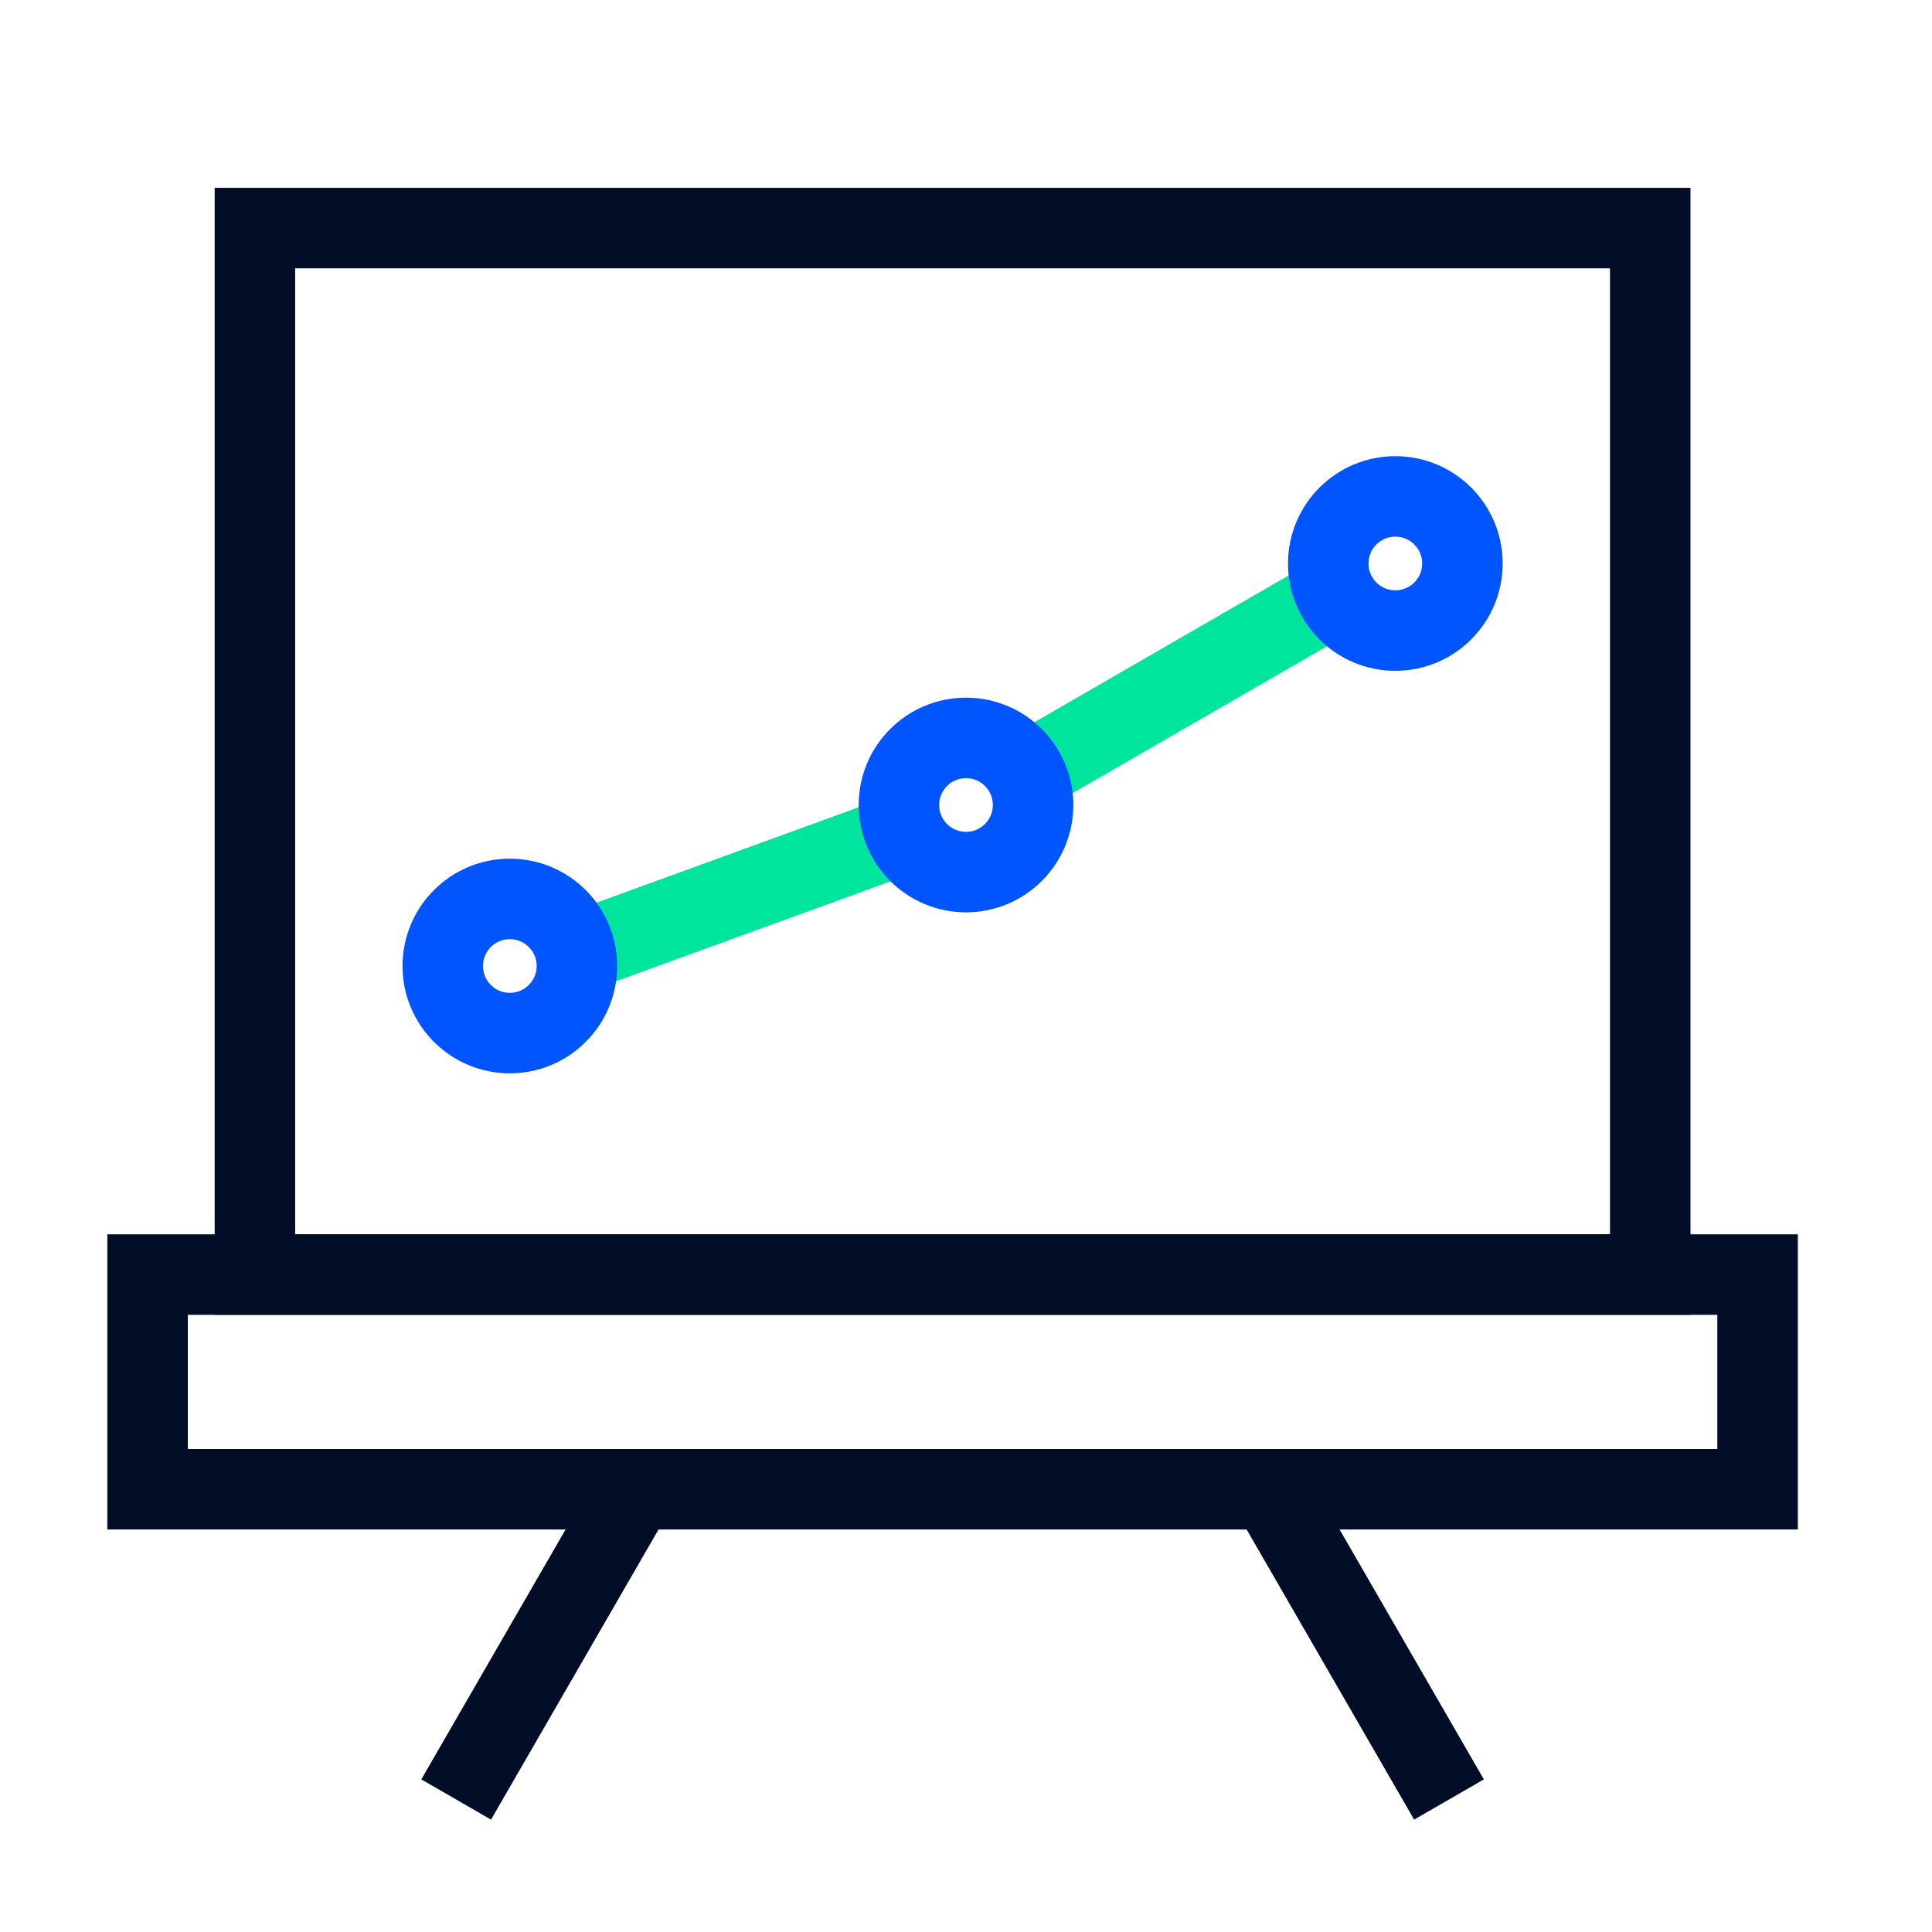 <?xml version="1.0" encoding="UTF-8"?>
<svg width="72px" height="72px" viewBox="0 0 72 72" version="1.1" xmlns="http://www.w3.org/2000/svg" xmlns:xlink="http://www.w3.org/1999/xlink">
    <!-- Generator: Sketch 61.2 (89653) - https://sketch.com -->
    <title>網站前期規劃如此重要</title>
    <desc>Created with Sketch.</desc>
    <g id="網站前期規劃如此重要" stroke="none" stroke-width="1" fill="none" fill-rule="evenodd">
        <g id="编组-3">
            <rect id="矩形" stroke="#020E27" stroke-width="3" x="9.5" y="8.5" width="52" height="39"></rect>
            <rect id="矩形" fill="#00E59E" transform="translate(27, 33.5) rotate(-20) translate(-27, -33.5) " x="20" y="32" width="14" height="3"></rect>
            <rect id="矩形备份-11" fill="#00E59E" transform="translate(44, 25.5) rotate(-30) translate(-44, -25.5) " x="37" y="24" width="14" height="3"></rect>
            <rect id="矩形备份-9" fill="#020E27" transform="translate(20.5, 61) rotate(-330) translate(-20.5, -61) " x="19" y="54" width="3" height="14"></rect>
            <rect id="矩形备份-10" fill="#020E27" transform="translate(50.5, 61) scale(-1, 1) rotate(-330) translate(-50.5, -61) " x="49" y="54" width="3" height="14"></rect>
            <rect id="矩形备份-8" stroke="#020E27" stroke-width="3" x="5.5" y="47.5" width="60" height="8"></rect>
            <circle id="椭圆形" stroke="#0055FF" stroke-width="3" cx="52" cy="21" r="2.5"></circle>
            <circle id="椭圆形备份" stroke="#0055FF" stroke-width="3" cx="36" cy="30" r="2.5"></circle>
            <circle id="椭圆形备份-2" stroke="#0055FF" stroke-width="3" cx="19" cy="36" r="2.5"></circle>
        </g>
    </g>
</svg>